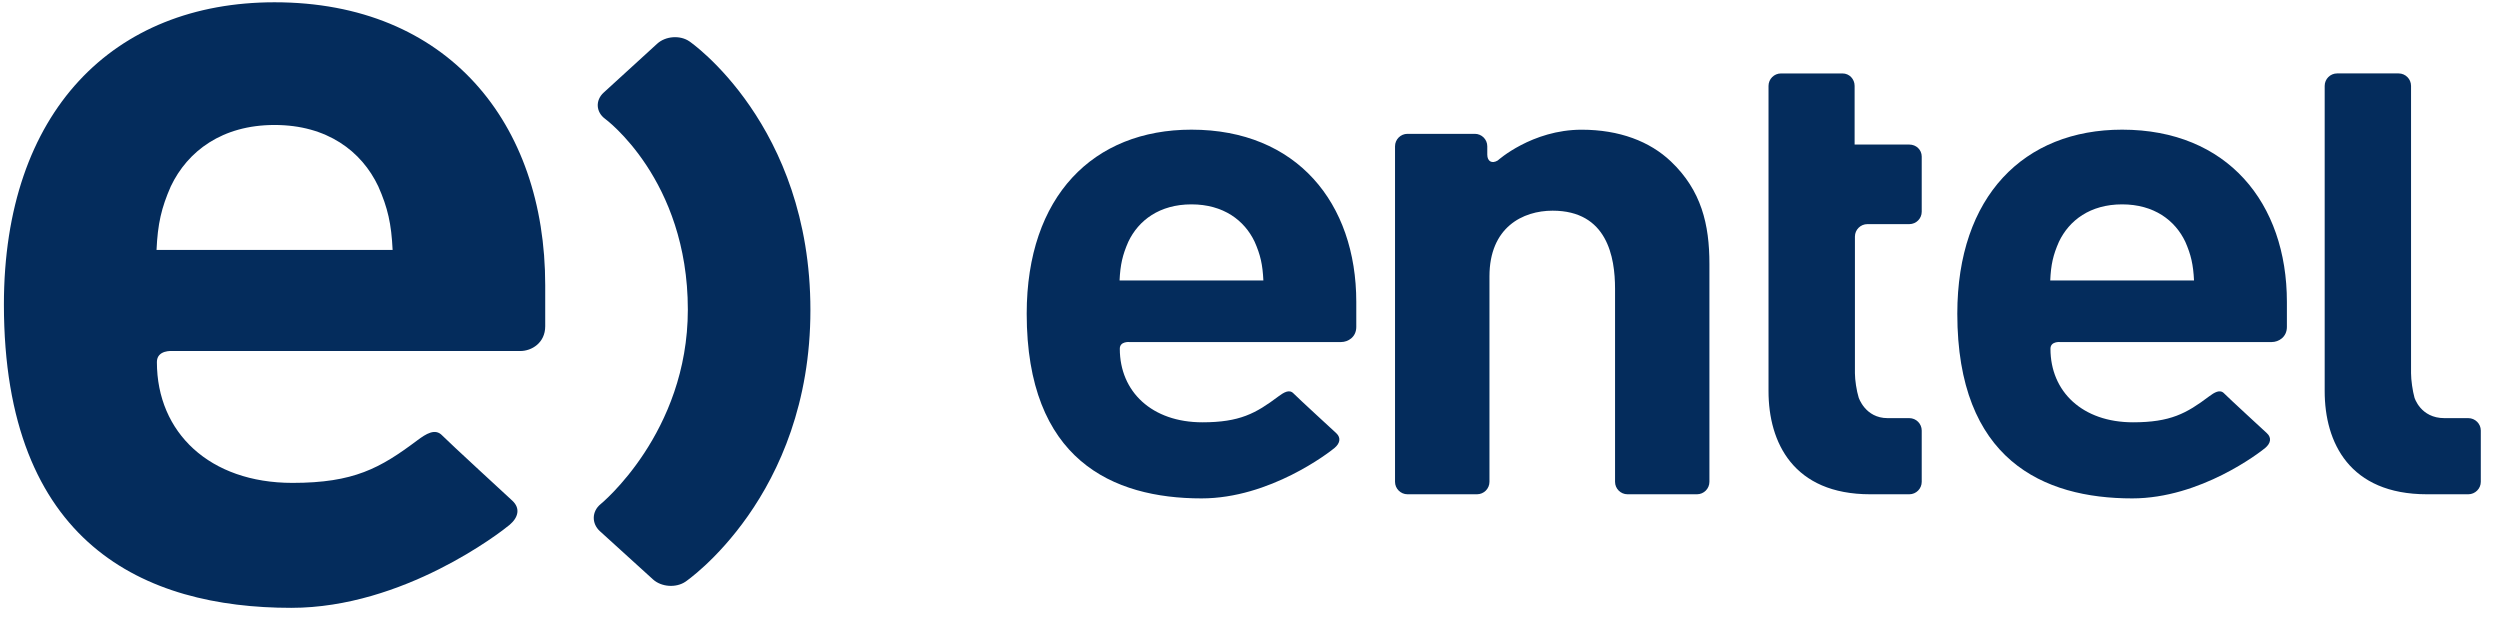 <?xml version="1.0" encoding="UTF-8"?>
<svg width="103px" height="26px" viewBox="0 0 103 26" version="1.1" xmlns="http://www.w3.org/2000/svg" xmlns:xlink="http://www.w3.org/1999/xlink">
    <!-- Generator: Sketch 60 (88103) - https://sketch.com -->
    <title>logotipo-entel-bn</title>
    <desc>Created with Sketch.</desc>
    <g id="desktop-🖥" stroke="none" stroke-width="1" fill="none" fill-rule="evenodd">
        <g id="logotipo-entel-bn" fill="#042C5C">
            <path d="M28.409,1.708 C28.024,1.44 27.425,1.483 27.077,1.8 L24.869,3.817 C24.523,4.134 24.552,4.618 24.929,4.895 C24.929,4.895 28.339,7.39 28.339,12.755 C28.339,17.84 24.744,20.771 24.744,20.771 C24.382,21.067 24.367,21.565 24.715,21.884 L26.904,23.872 C27.252,24.187 27.853,24.228 28.241,23.966 C28.241,23.966 33.389,20.472 33.389,12.774 C33.389,5.125 28.409,1.708 28.409,1.708" id="Fill-1"></path>
            <path d="M46.525,14.092 C46.525,14.092 46.136,14.056 46.136,14.368 C46.136,16.14 47.46,17.399 49.537,17.399 C51.077,17.399 51.737,17.033 52.669,16.333 C52.889,16.172 53.118,16.022 53.296,16.212 C53.418,16.344 55.056,17.849 55.056,17.849 C55.26,18.041 55.204,18.27 54.984,18.455 C54.766,18.638 52.32,20.534 49.506,20.534 C45.828,20.534 42.3,18.938 42.3,12.925 C42.3,8.077 45.05,5.342 49.088,5.342 C53.426,5.342 55.879,8.364 55.879,12.44 L55.879,13.47 C55.879,13.891 55.536,14.092 55.255,14.092 L46.525,14.092 Z M51.691,9.96 C51.272,9.078 50.406,8.42 49.088,8.42 C47.772,8.42 46.906,9.078 46.487,9.96 C46.249,10.502 46.157,10.901 46.126,11.556 L52.051,11.556 C52.02,10.901 51.931,10.502 51.691,9.96 L51.691,9.96 Z" id="Fill-2"></path>
            <path d="M84.868,14.092 C84.868,14.092 84.479,14.056 84.479,14.368 C84.479,16.14 85.801,17.399 87.88,17.399 C89.422,17.399 90.082,17.033 91.012,16.333 C91.23,16.172 91.462,16.022 91.638,16.212 C91.762,16.344 93.397,17.849 93.397,17.849 C93.604,18.041 93.547,18.27 93.328,18.455 C93.108,18.638 90.662,20.534 87.85,20.534 C84.172,20.534 80.641,18.938 80.641,12.925 C80.641,8.077 83.394,5.342 87.431,5.342 C91.769,5.342 94.22,8.364 94.22,12.44 L94.22,13.47 C94.22,13.891 93.877,14.092 93.598,14.092 L84.868,14.092 Z M90.034,9.96 C89.614,9.078 88.747,8.42 87.431,8.42 C86.116,8.42 85.249,9.078 84.829,9.96 C84.589,10.502 84.498,10.901 84.47,11.556 L90.394,11.556 C90.361,10.901 90.272,10.502 90.034,9.96 L90.034,9.96 Z" id="Fill-3"></path>
            <path d="M67.052,20.364 C66.77,20.364 66.54,20.132 66.54,19.852 L66.54,11.898 C66.54,10.592 66.221,8.68 63.966,8.68 C62.741,8.68 61.366,9.362 61.366,11.384 L61.366,19.852 C61.366,20.132 61.136,20.364 60.853,20.364 L57.988,20.364 C57.707,20.364 57.475,20.132 57.475,19.852 L57.475,6.026 C57.475,5.743 57.707,5.514 57.988,5.514 L60.763,5.514 C61.045,5.514 61.276,5.743 61.276,6.026 L61.276,6.37 C61.276,6.65 61.47,6.758 61.709,6.61 C61.709,6.61 63.113,5.344 65.164,5.344 C66.719,5.344 67.975,5.826 68.843,6.653 C70.099,7.85 70.428,9.247 70.428,10.872 L70.428,19.852 C70.428,20.132 70.198,20.364 69.917,20.364 L67.052,20.364" id="Fill-4"></path>
            <path d="M76.41,5.956 L78.665,5.956 C78.946,5.956 79.175,6.169 79.175,6.451 L79.175,8.724 C79.175,9.004 78.946,9.234 78.665,9.234 L76.936,9.234 C76.655,9.234 76.423,9.464 76.423,9.746 L76.423,15.378 C76.423,15.659 76.493,16.108 76.576,16.375 C76.576,16.375 76.843,17.227 77.771,17.227 L78.665,17.227 C78.946,17.227 79.175,17.459 79.175,17.738 L79.175,19.852 C79.175,20.132 78.946,20.364 78.665,20.364 L77.053,20.364 C73.882,20.364 72.863,18.227 72.863,16.117 L72.863,3.538 C72.863,3.257 73.093,3.026 73.375,3.026 L75.912,3.026 C76.194,3.026 76.41,3.257 76.41,3.538 L76.41,5.956" id="Fill-5"></path>
            <path d="M99.992,20.364 C96.792,20.364 95.777,18.227 95.777,16.117 L95.777,3.538 C95.777,3.256 96.006,3.025 96.288,3.025 L98.824,3.025 C99.106,3.025 99.335,3.256 99.335,3.538 L99.335,15.378 C99.335,15.659 99.4,16.11 99.476,16.38 C99.476,16.38 99.724,17.227 100.71,17.227 L101.694,17.227 C101.976,17.227 102.209,17.459 102.209,17.737 L102.209,19.852 C102.209,20.132 101.976,20.364 101.694,20.364 L99.992,20.364" id="Fill-6"></path>
            <path d="M7.105,14.462 C7.105,14.462 6.464,14.404 6.464,14.917 C6.464,17.822 8.636,19.895 12.049,19.895 C14.581,19.895 15.662,19.289 17.192,18.143 C17.55,17.876 17.93,17.63 18.222,17.944 C18.424,18.158 21.11,20.63 21.11,20.63 C21.448,20.946 21.353,21.322 20.994,21.625 C20.636,21.926 16.619,25.043 12,25.043 C5.959,25.043 0.161,22.42 0.161,12.545 C0.161,4.589 4.68,0.094 11.312,0.094 C18.436,0.094 22.463,5.057 22.463,11.75 L22.463,13.441 C22.463,14.13 21.901,14.462 21.438,14.462 L7.105,14.462 Z M15.584,7.676 C14.898,6.227 13.477,5.149 11.312,5.149 C9.152,5.149 7.728,6.227 7.038,7.676 C6.647,8.566 6.498,9.221 6.449,10.298 L16.176,10.298 C16.124,9.221 15.979,8.566 15.584,7.676 L15.584,7.676 Z" id="Fill-7"></path>
        </g>
    </g>
</svg>